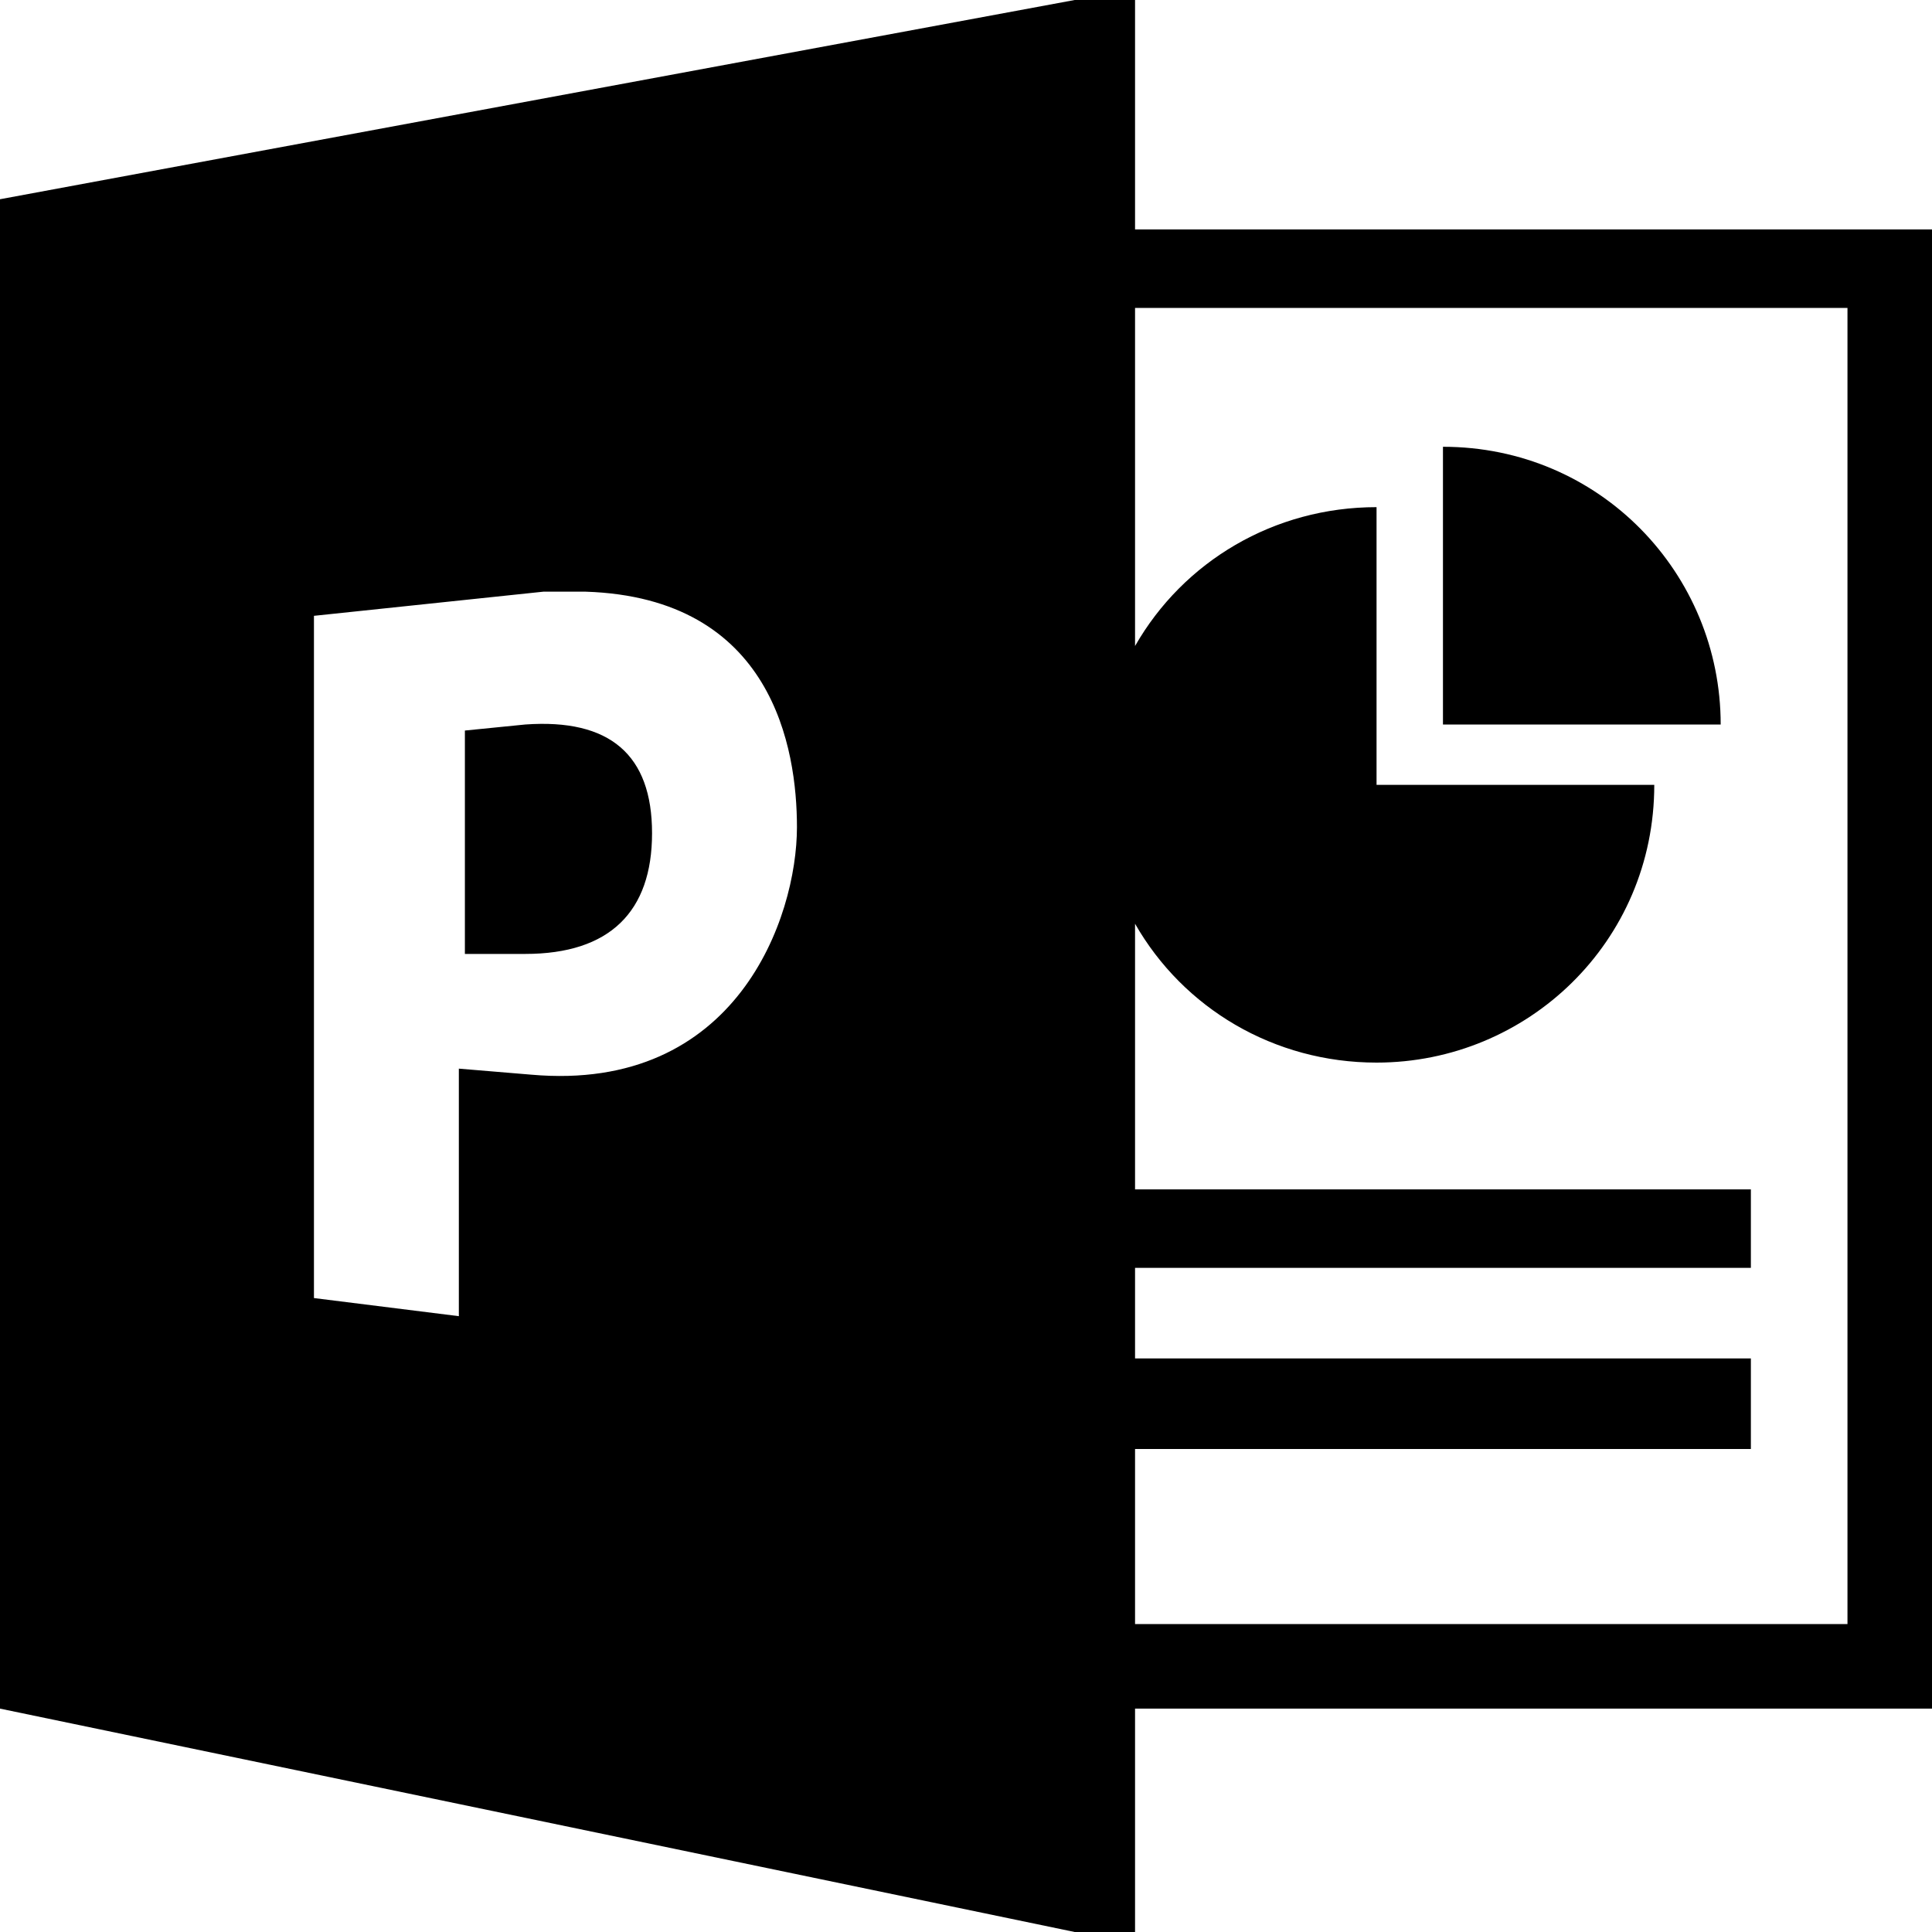 <svg xml:space="preserve" viewBox="0 0 32 32" xmlns="http://www.w3.org/2000/svg"><g id="icon">
  <path d="M10.8 13.8c0 1.3-.7 2-2.1 2h-1v-3.7l1-.1c1.4-.1 2.1.5 2.1 1.8M32 3.8zV28.3H18.8V32h-1L0 28.3v-25L17.8 0h1v3.8zm-18.8 9.9c0-1.3-.4-3.8-3.5-3.9H9l-3.8.4v11.3l2.4.3v-4.1l1.2.1c3.4.3 4.4-2.6 4.4-4.1m17.5-8.6H18.8v5.6c.8-1.4 2.3-2.3 4-2.3V13h4.6c0 2.6-2.1 4.6-4.6 4.6-1.7 0-3.2-.9-4-2.3v4.4H29V21H18.8v1.5H29V24H18.8v2.9h11.8V5.1zm-6.8 2.3V12h4.6c0-2.5-2-4.6-4.6-4.6"/>
</g></svg>
